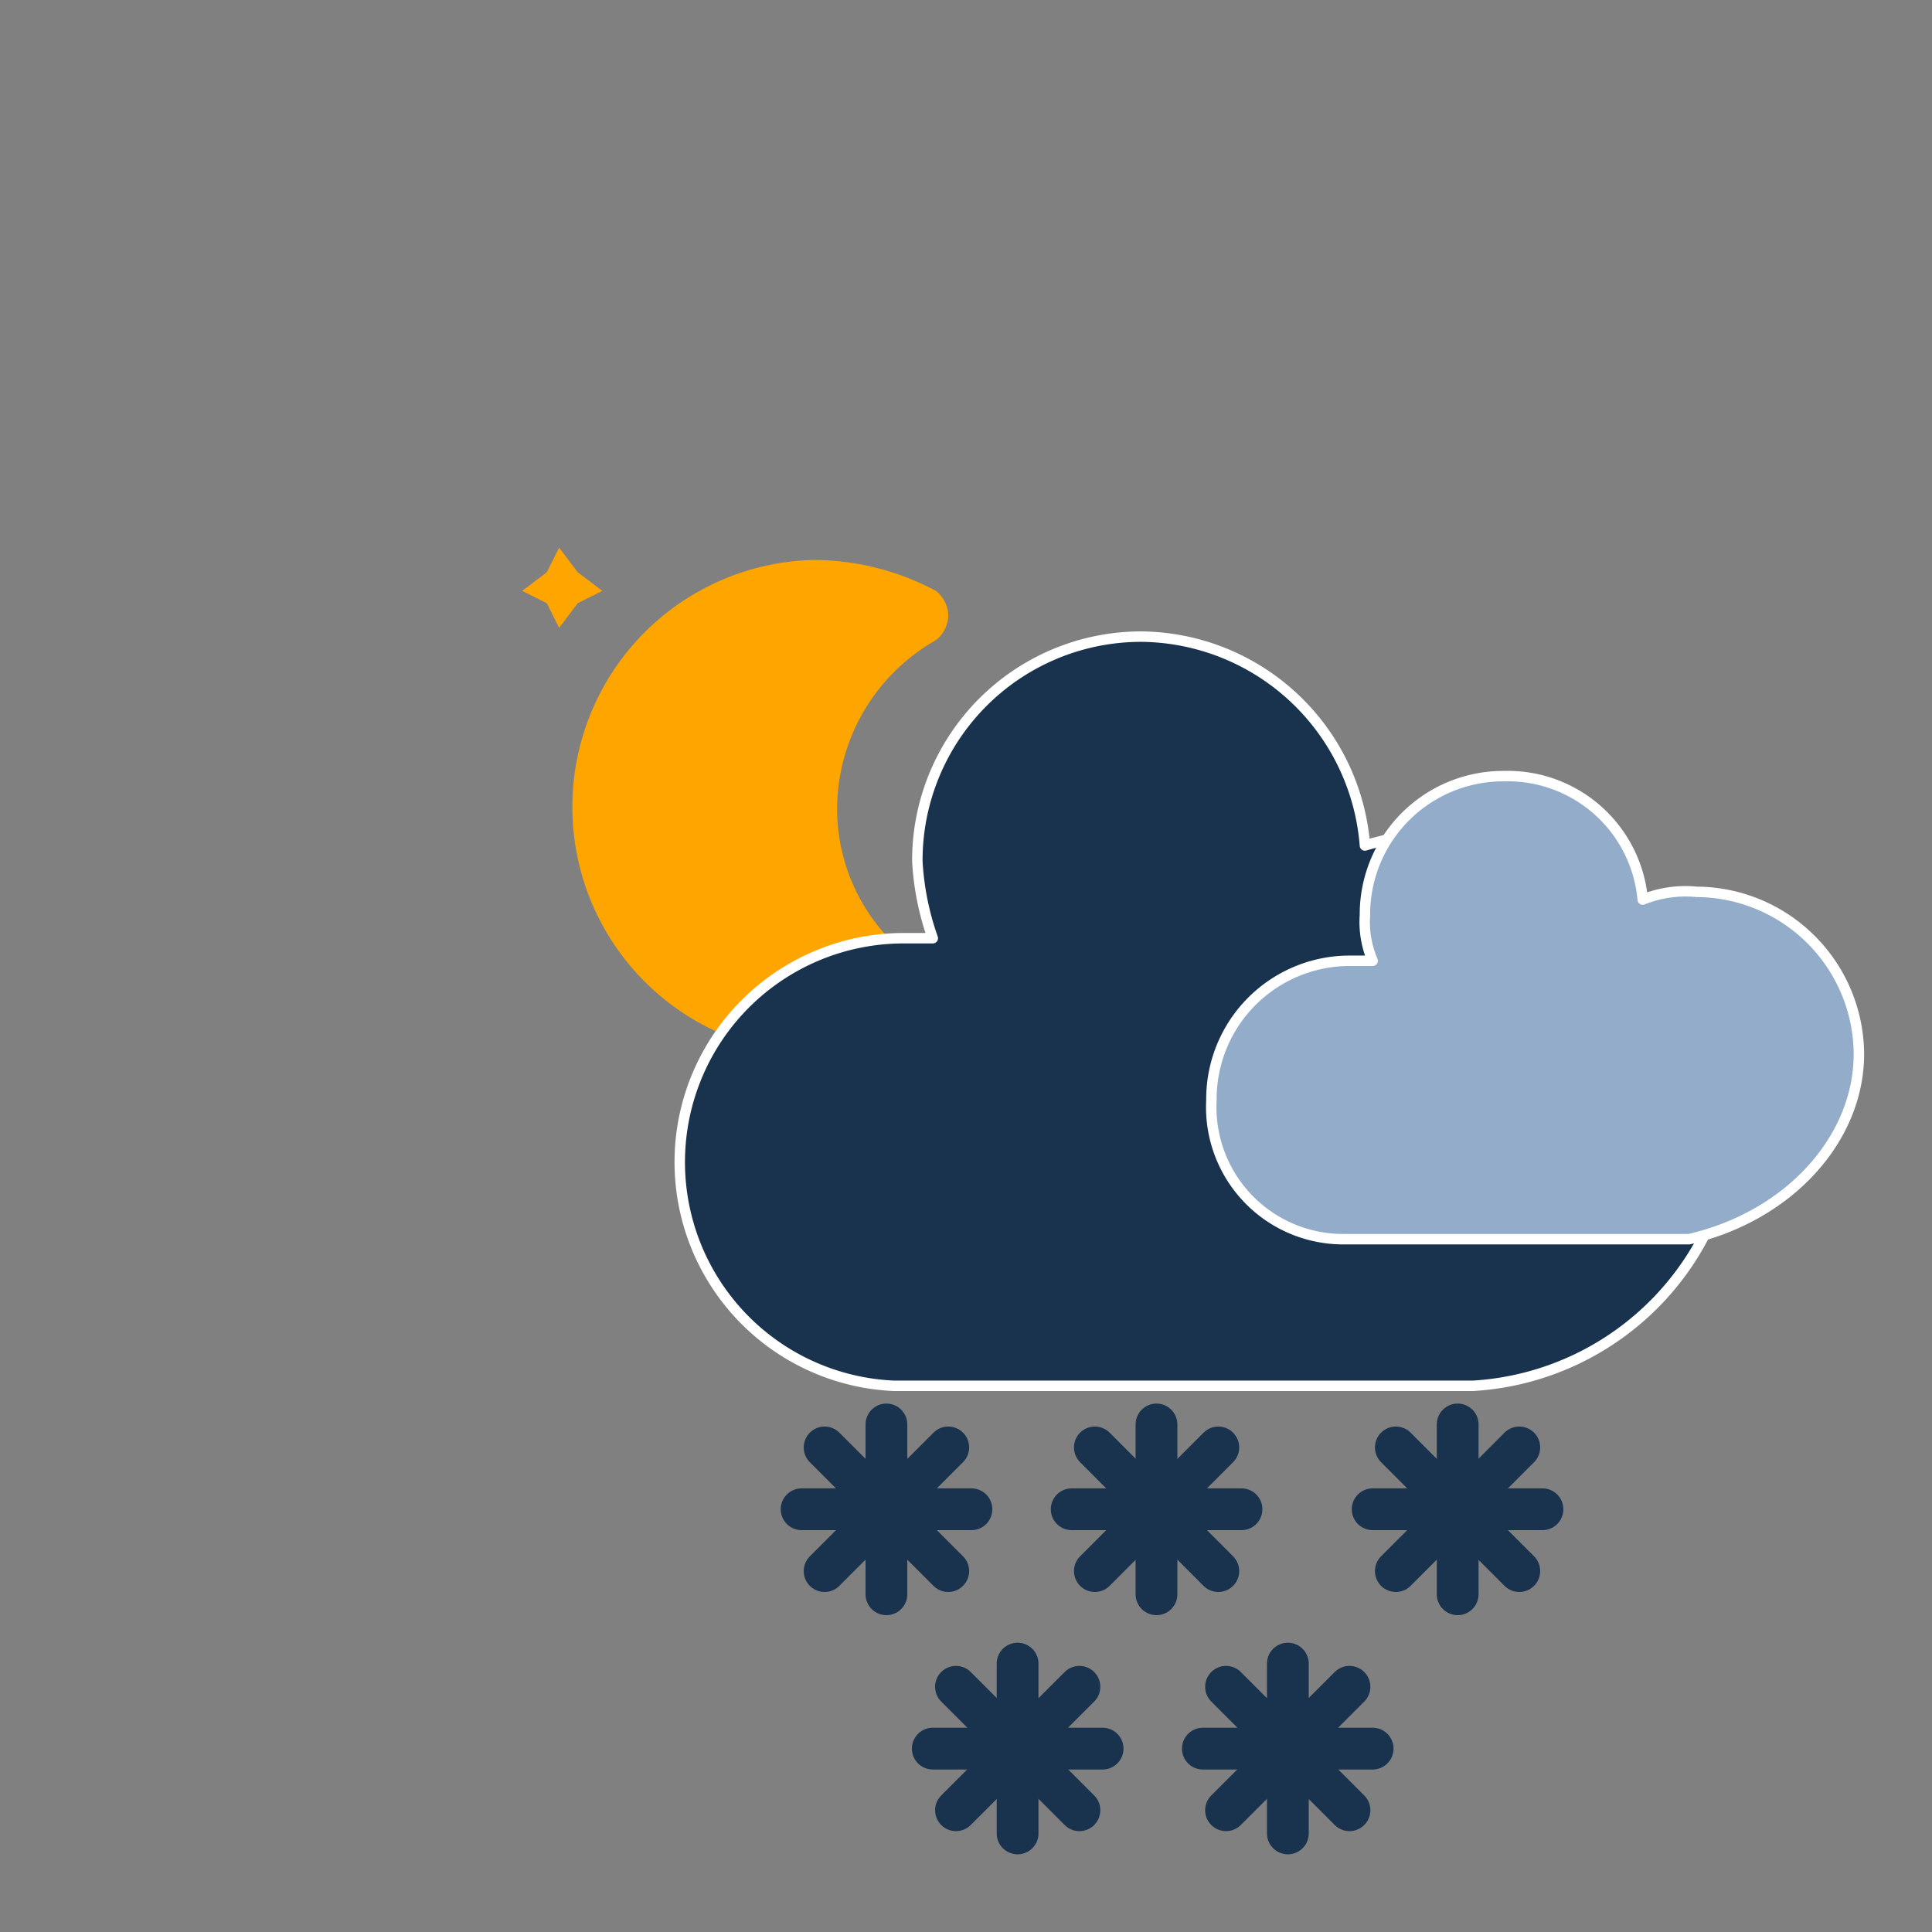 <svg xmlns="http://www.w3.org/2000/svg" width="64" height="64" viewBox="-20 -20 74 74"><rect x="-20" y="-20" width="74" height="74" fill="#808080" stroke="none"/><defs><style>.cls-1{opacity:0;}.cls-2{fill:orange;}.cls-3{fill:#19324d;}.cls-3,.cls-4{stroke:#fff;stroke-linejoin:round;stroke-width:0.5px;}.cls-4{fill:#93acc9;}.cls-5{fill:none;stroke:#19324d;stroke-linecap:round;stroke-width:2px;}</style></defs><title>icon_DMN_Fichier 501</title><g id="Calque_2" data-name="Calque 2" transform="scale(0.8)"><g id="Calque_1-2" data-name="Calque 1"><rect class="cls-1" width="64" height="64"/><polygon class="cls-2" points="1.77 1.22 2.66 2.4 3.84 3.29 2.66 3.88 1.77 5.06 1.18 3.88 0 3.29 1.18 2.4 1.77 1.22"/><polygon class="cls-2" points="23.06 11.86 23.95 13.04 25.13 13.63 23.95 14.52 23.06 15.7 22.47 14.52 21.28 13.63 22.47 13.04 23.06 11.86"/><path class="cls-2" d="M13.89,13.64a10.44,10.44,0,0,1,5.32-9.17A10.15,10.15,0,0,0,13.89,3a10.65,10.65,0,0,0,0,21.29,11,11,0,0,0,5.32-1.48A10.44,10.44,0,0,1,13.89,13.64Z"/><path class="cls-2" d="M13.89,25.46a11.83,11.83,0,0,1,0-23.65,12.5,12.5,0,0,1,5.92,1.48,1.54,1.54,0,0,1,.59,1.18,1.54,1.54,0,0,1-.59,1.18,9.32,9.32,0,0,0-4.73,8,9,9,0,0,0,4.73,8,1.48,1.48,0,0,1,0,2.36A11.7,11.7,0,0,1,13.89,25.46Zm0-21a9.17,9.17,0,0,0,0,18.33,8,8,0,0,0,2.66-.3,12.15,12.15,0,0,1,0-17.73A8,8,0,0,0,13.89,4.47Z"/><path class="cls-3" d="M58.09,28.05a13.25,13.25,0,0,0-13.3-13.31,18.57,18.57,0,0,0-4.44.74,10.84,10.84,0,0,0-10.71-10A10.72,10.72,0,0,0,18.92,16.22a13.15,13.15,0,0,0,.74,3.7H18.18a10.72,10.72,0,0,0-.37,21.43H45.52A13.36,13.36,0,0,0,58.09,28.05Z"/><path class="cls-4" d="M64,25.46a7.81,7.81,0,0,0-7.76-7.76,5.49,5.49,0,0,0-2.59.37A6.49,6.49,0,0,0,47,12.16a6.62,6.62,0,0,0-6.65,6.65A4.69,4.69,0,0,0,40.72,21H39.61A6.62,6.62,0,0,0,33,27.68a6.32,6.32,0,0,0,6.28,6.65H55.87C60.67,33.22,64,29.52,64,25.46Z"/><line class="cls-5" x1="17.44" y1="43.2" x2="17.44" y2="51.33"/><line class="cls-5" x1="20.4" y1="44.3" x2="14.48" y2="50.22"/><line class="cls-5" x1="21.51" y1="47.26" x2="13.38" y2="47.26"/><line class="cls-5" x1="20.4" y1="50.22" x2="14.48" y2="44.3"/><line class="cls-5" x1="30.37" y1="43.2" x2="30.37" y2="51.33"/><line class="cls-5" x1="33.33" y1="44.3" x2="27.42" y2="50.22"/><line class="cls-5" x1="34.44" y1="47.26" x2="26.31" y2="47.26"/><line class="cls-5" x1="33.33" y1="50.22" x2="27.42" y2="44.3"/><line class="cls-5" x1="44.79" y1="43.2" x2="44.79" y2="51.33"/><line class="cls-5" x1="47.74" y1="44.3" x2="41.83" y2="50.22"/><line class="cls-5" x1="48.85" y1="47.26" x2="40.72" y2="47.26"/><line class="cls-5" x1="47.74" y1="50.22" x2="41.83" y2="44.3"/><line class="cls-5" x1="23.72" y1="54.65" x2="23.72" y2="62.78"/><line class="cls-5" x1="26.68" y1="55.76" x2="20.77" y2="61.67"/><line class="cls-5" x1="27.79" y1="58.72" x2="19.66" y2="58.72"/><line class="cls-5" x1="26.68" y1="61.67" x2="20.77" y2="55.76"/><line class="cls-5" x1="36.66" y1="54.65" x2="36.66" y2="62.78"/><line class="cls-5" x1="39.61" y1="55.76" x2="33.7" y2="61.67"/><line class="cls-5" x1="40.72" y1="58.72" x2="32.59" y2="58.72"/><line class="cls-5" x1="39.61" y1="61.67" x2="33.7" y2="55.76"/></g></g></svg>